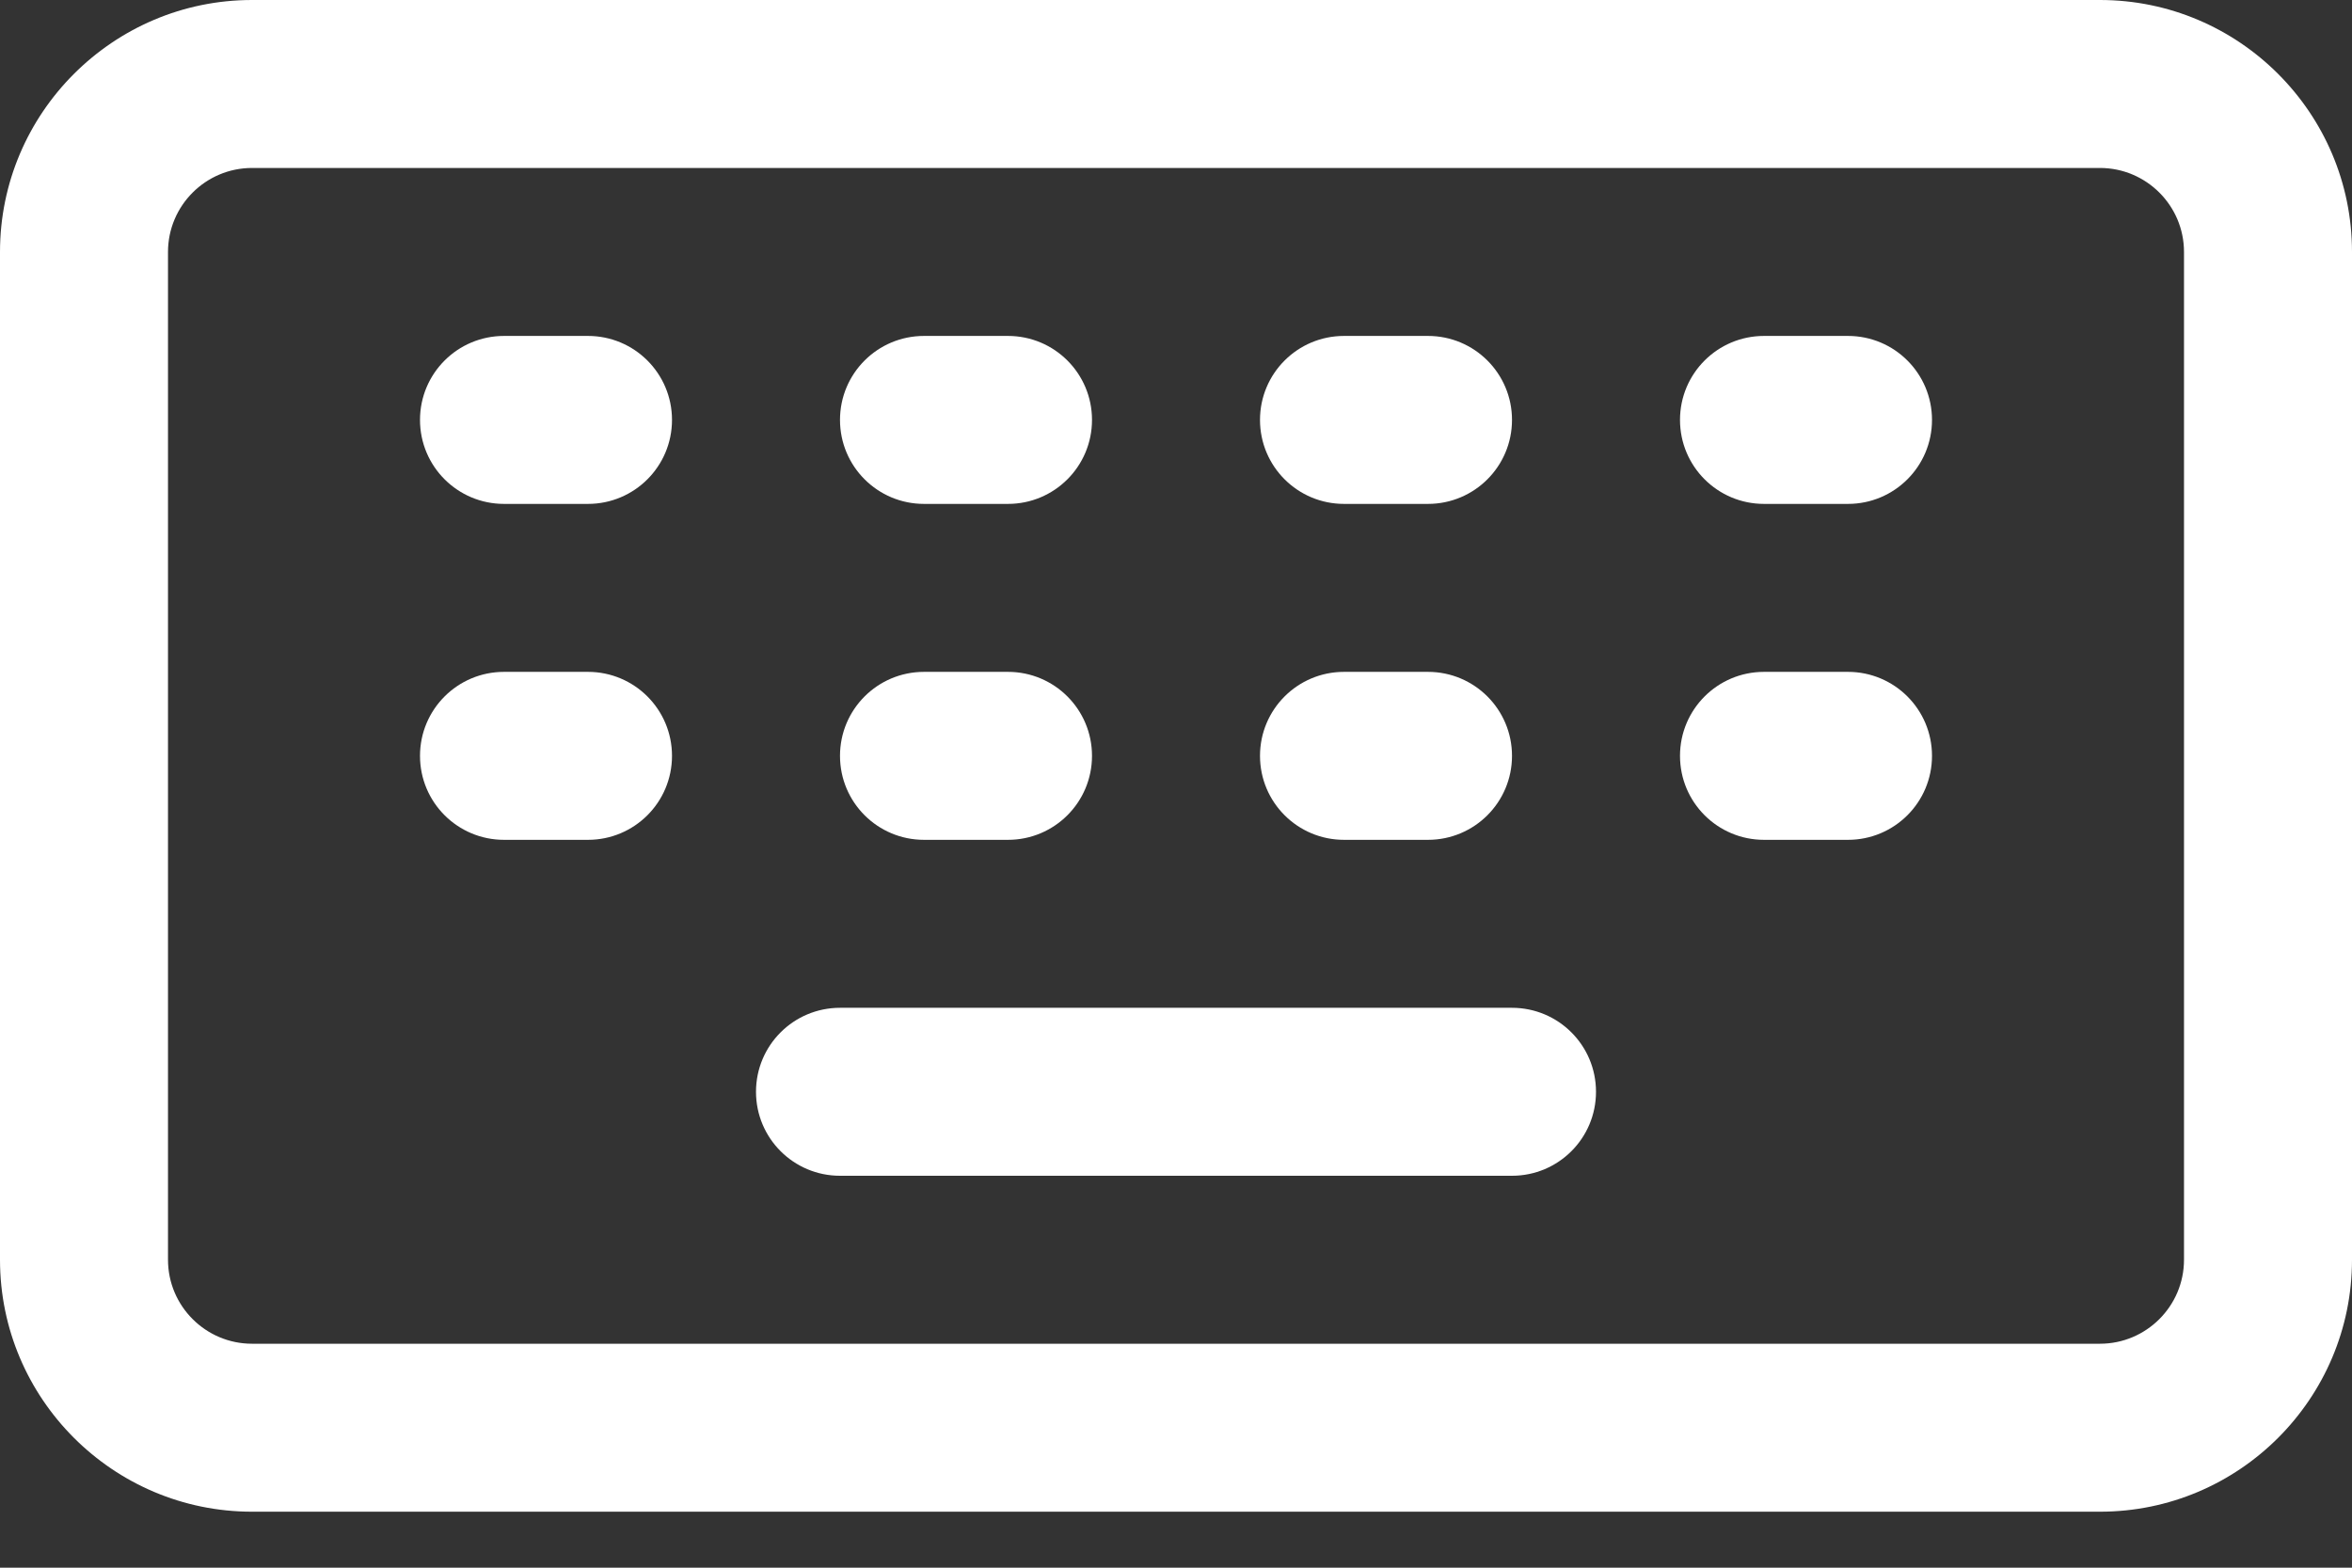 <svg width="21" height="14" viewBox="0 0 21 14" fill="none" xmlns="http://www.w3.org/2000/svg">
<rect x="0" y="0" width="21" height="14" fill="#333333" stroke="none"/>
<path d="M2.25 0H18.75C19.991 0 21 1.01 21 2.25V11.25C21 12.491 19.991 13.5 18.75 13.5H2.25C1.01 13.5 0 12.491 0 11.25V2.25C0 1.01 1.01 0 2.25 0ZM1.5 11.25C1.5 11.664 1.837 12 2.25 12H18.75C19.163 12 19.5 11.664 19.5 11.25V2.25C19.5 1.836 19.163 1.5 18.75 1.5H2.25C1.837 1.5 1.5 1.836 1.5 2.25V11.25ZM6.75 9.75C6.75 10.165 7.086 10.5 7.5 10.5H13.5C13.914 10.5 14.25 10.165 14.25 9.75C14.25 9.335 13.914 9 13.5 9H7.5C7.086 9 6.75 9.335 6.75 9.75ZM15 3.75C15 4.165 15.336 4.5 15.75 4.5H16.5C16.914 4.5 17.25 4.165 17.25 3.75C17.25 3.335 16.914 3 16.5 3H15.75C15.336 3 15 3.335 15 3.75ZM13.5 3.75C13.5 3.335 13.164 3 12.75 3H12C11.586 3 11.25 3.335 11.25 3.75C11.25 4.165 11.586 4.5 12 4.5H12.75C13.164 4.5 13.5 4.165 13.5 3.75ZM9.75 3.75C9.75 3.335 9.414 3 9 3H8.25C7.836 3 7.5 3.335 7.5 3.75C7.5 4.165 7.836 4.5 8.25 4.5H9C9.414 4.5 9.75 4.165 9.75 3.75ZM3.75 3.75C3.75 4.165 4.086 4.5 4.5 4.5H5.25C5.664 4.5 6 4.165 6 3.75C6 3.335 5.664 3 5.25 3H4.5C4.086 3 3.75 3.335 3.75 3.75ZM15 6.75C15 7.165 15.336 7.5 15.75 7.5H16.5C16.914 7.5 17.25 7.165 17.25 6.75C17.25 6.335 16.914 6 16.5 6H15.75C15.336 6 15 6.335 15 6.75ZM13.5 6.75C13.5 6.335 13.164 6 12.75 6H12C11.586 6 11.25 6.335 11.25 6.75C11.25 7.165 11.586 7.5 12 7.5H12.75C13.164 7.5 13.5 7.165 13.5 6.75ZM9.75 6.75C9.75 6.335 9.414 6 9 6H8.25C7.836 6 7.5 6.335 7.5 6.75C7.5 7.165 7.836 7.5 8.25 7.5H9C9.414 7.5 9.75 7.165 9.75 6.75ZM3.75 6.75C3.75 7.165 4.086 7.5 4.5 7.5H5.25C5.664 7.5 6 7.165 6 6.75C6 6.335 5.664 6 5.25 6H4.5C4.086 6 3.75 6.335 3.75 6.75Z" fill="white"/>
</svg>
